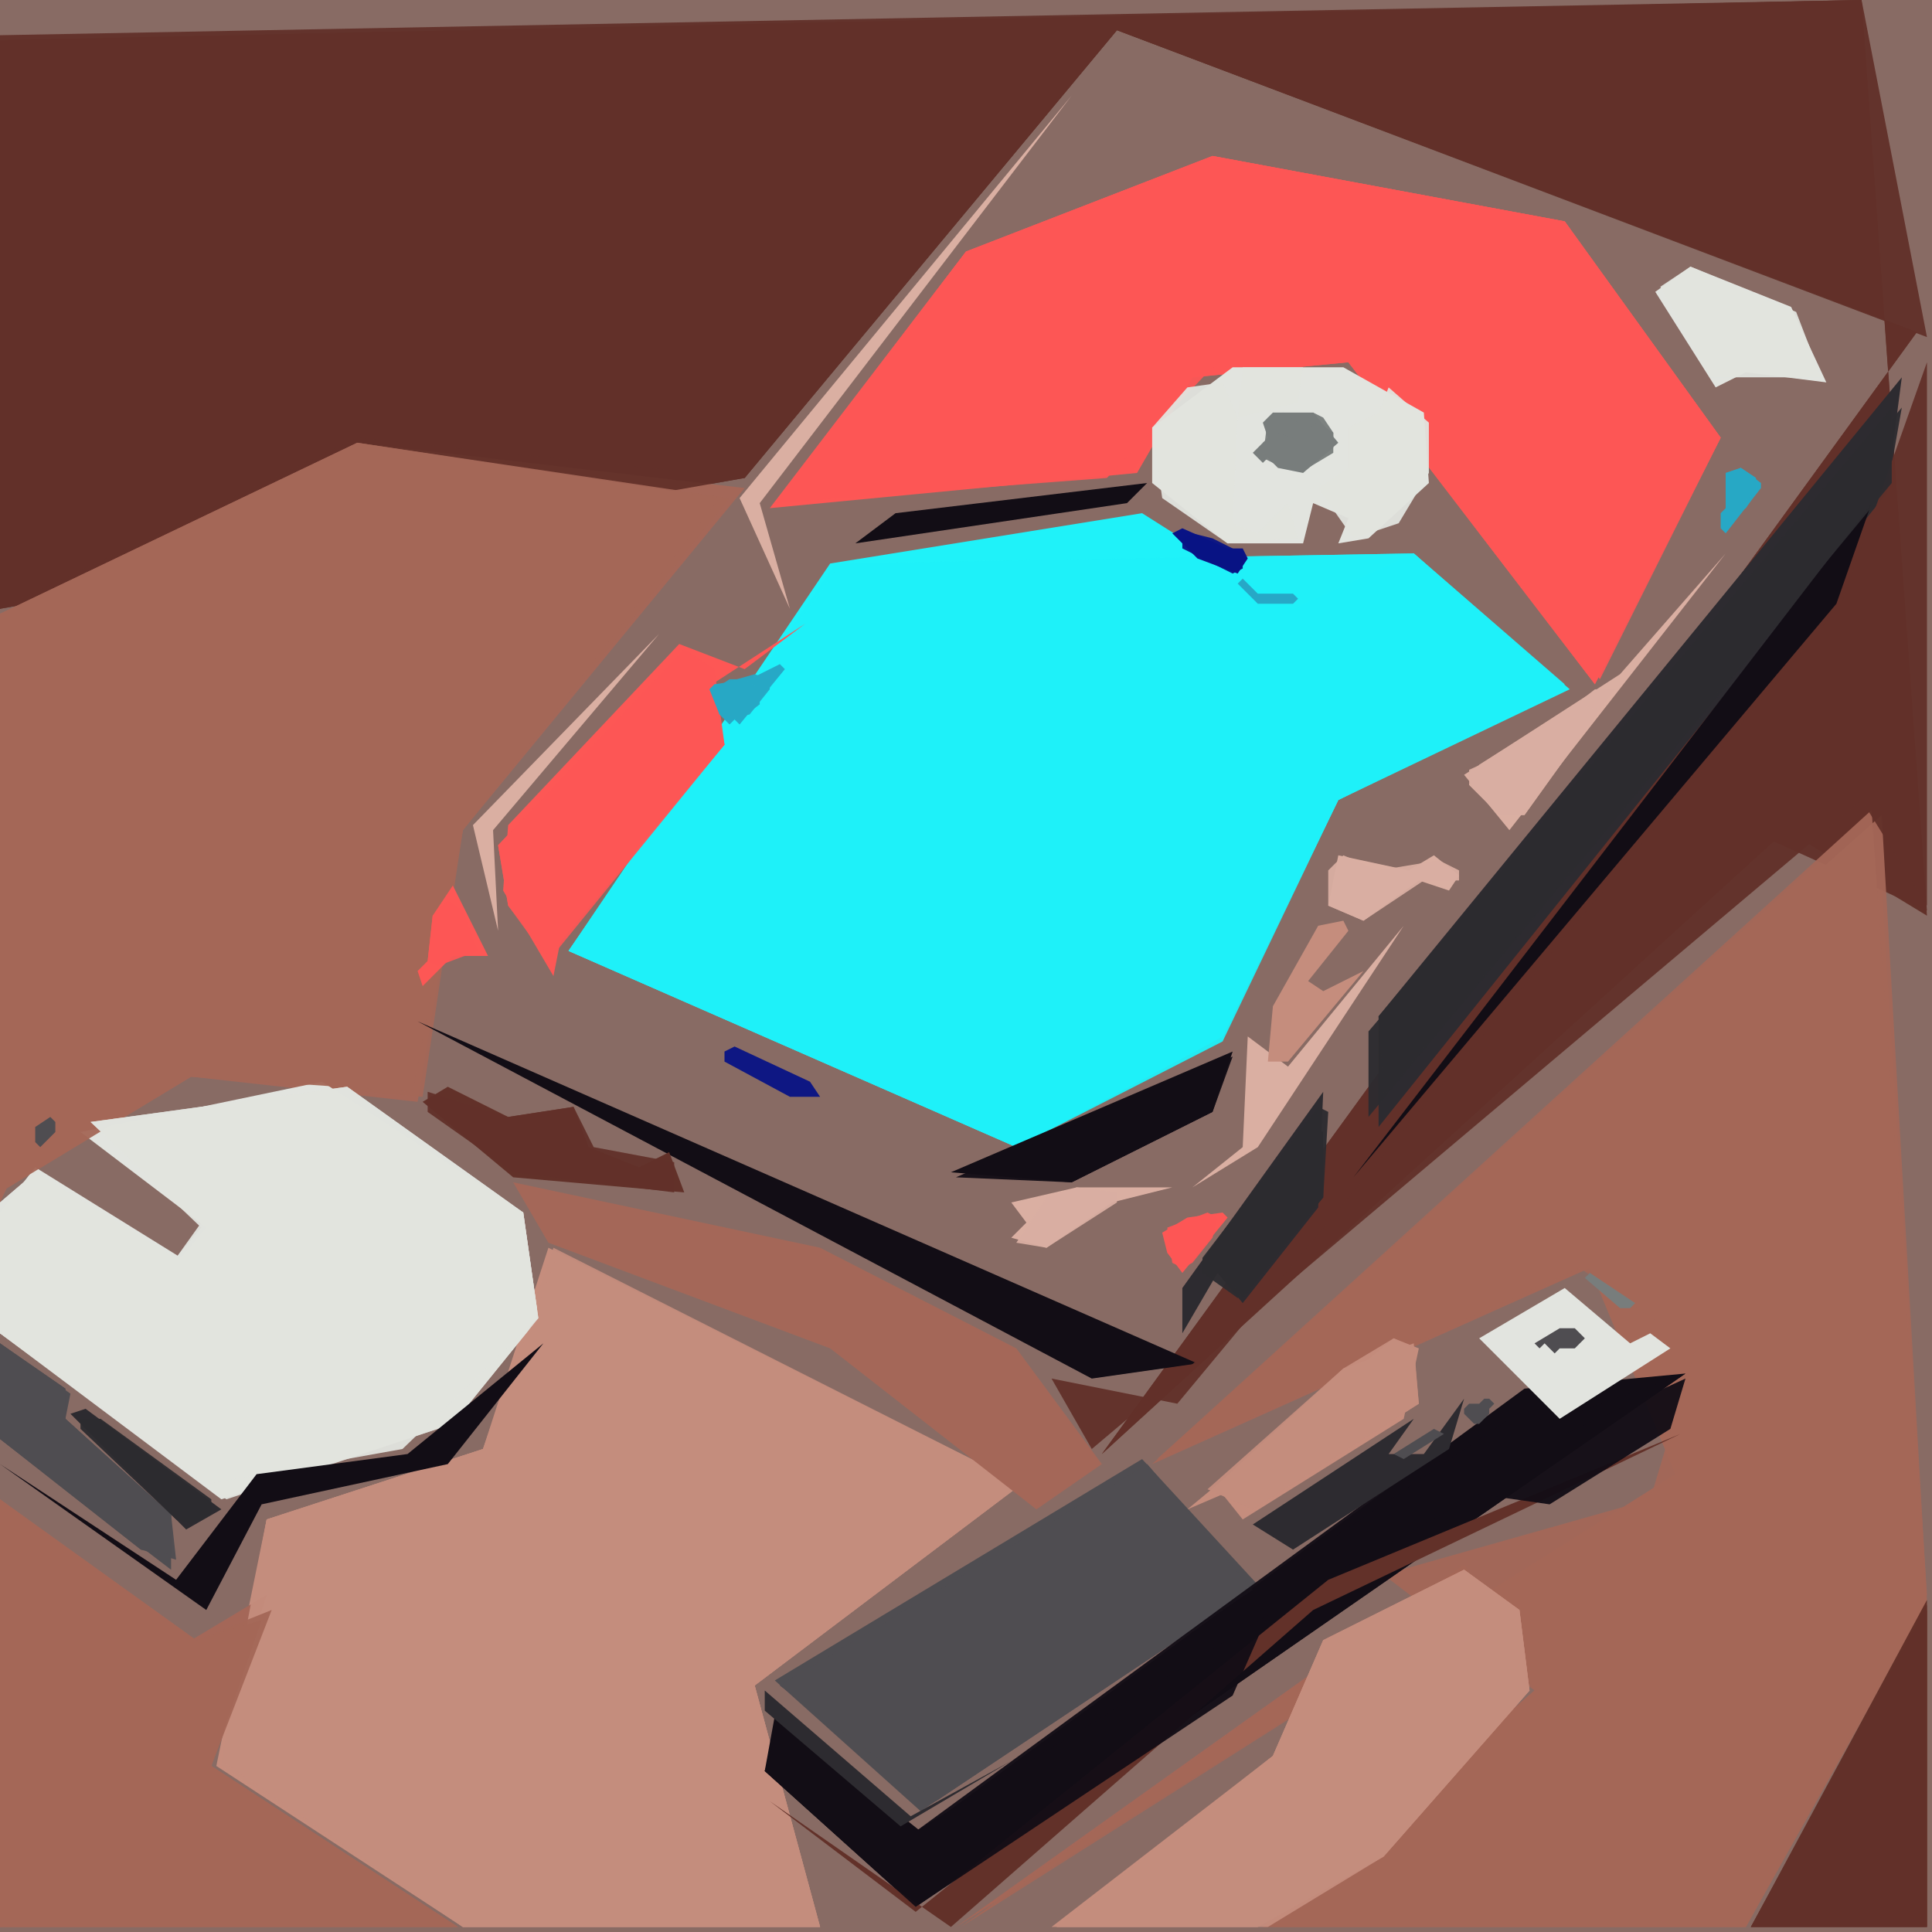 <svg xmlns="http://www.w3.org/2000/svg" width="768" height="768" viewBox="0 0 384 384">
<rect width="384" height="384" fill="#886b64"/>
<polygon points="0.0,8.0 0.0,121.0 148.0,95.0 222.0,6.0 381.0,66.0 219.0,289.0 355.0,165.0 383.0,182.0 370.0,0.0" fill="#623129" />
<polygon points="312.0,137.0 281.0,110.0 257.0,121.0 227.0,102.0 165.0,112.0 113.0,189.0 202.0,228.0 243.0,206.0 266.0,159.0" fill="#1ff2f9" />
<polygon points="148.0,97.0 71.0,88.0 0.0,122.0 0.0,239.0 8.0,222.0 38.0,214.0 83.0,219.0 92.0,165.0" fill="#a46758" />
<polygon points="373.0,161.0 229.0,291.0 316.0,252.0 333.0,293.0 190.0,383.0 291.0,311.0 305.0,336.0 251.0,383.0 347.0,383.0 383.0,317.0" fill="#a46758" />
<polygon points="109.0,248.0 96.0,288.0 53.0,302.0 43.0,351.0 92.0,383.0 163.0,383.0 150.0,335.0 203.0,295.0" fill="#c58d7d" />
<polygon points="0.0,8.0 0.0,121.0 148.0,95.0 222.0,6.0 381.0,66.0 219.0,289.0 352.0,167.0 383.0,181.0 370.0,0.0" fill="#623129" opacity="0.95" />
<polygon points="153.0,101.0 226.0,94.0 237.0,75.0 268.0,72.0 317.0,136.0 342.0,87.0 311.0,44.0 241.0,31.0 192.0,50.0" fill="#fd5755" />
<polygon points="311.0,136.0 281.0,110.0 166.0,112.0 113.0,189.0 202.0,228.0 243.0,207.0 266.0,159.0" fill="#1ff2f9" opacity="0.95" />
<polygon points="0.0,7.0 0.0,121.0 71.0,87.0 148.0,95.0 222.0,6.0 383.0,67.0 370.0,0.0" fill="#623129" opacity="0.95" />
<polygon points="145.0,99.0 71.0,88.0 0.0,122.0 0.0,237.0 38.0,214.0 84.0,218.0 92.0,165.0" fill="#a46758" opacity="0.95" />
<polygon points="374.0,162.0 230.0,290.0 316.0,252.0 333.0,293.0 191.0,383.0 291.0,311.0 305.0,336.0 251.0,383.0 347.0,383.0 383.0,318.0" fill="#a46758" opacity="0.95" />
<polygon points="110.0,248.0 96.0,288.0 53.0,302.0 44.0,351.0 92.0,383.0 163.0,383.0 150.0,335.0 203.0,295.0" fill="#c58d7d" opacity="0.95" />
<polygon points="311.0,137.0 281.0,110.0 167.0,112.0 113.0,189.0 202.0,228.0 243.0,206.0 266.0,159.0" fill="#1ff2f9" opacity="0.95" />
<polygon points="0.0,241.0 0.0,265.0 44.0,298.0 90.0,283.0 107.0,262.0 104.0,241.0 64.0,215.0 16.0,225.0 41.0,244.0 36.0,250.0 7.0,232.0" fill="#e2e4df" />
<polygon points="227.0,290.0 154.0,334.0 183.0,360.0 250.0,315.0" fill="#4f4d51" />
<polygon points="143.0,99.0 71.0,88.0 0.0,122.0 0.0,237.0 38.0,214.0 82.0,217.0 92.0,165.0" fill="#a46758" opacity="0.95" />
<polygon points="0.0,298.0 0.0,383.0 91.0,383.0 42.0,351.0 53.0,317.0 38.0,326.0" fill="#a46758" />
<polygon points="154.0,100.0 225.0,94.0 237.0,75.0 268.0,72.0 317.0,136.0 342.0,87.0 311.0,44.0 241.0,31.0 192.0,50.0" fill="#fd5755" opacity="0.95" />
<polygon points="111.0,249.0 96.0,288.0 53.0,302.0 44.0,350.0 92.0,383.0 163.0,383.0 150.0,335.0 203.0,295.0" fill="#c58d7d" opacity="0.95" />
<polygon points="372.0,161.0 230.0,290.0 314.0,252.0 337.0,268.0 328.0,298.0 275.0,313.0 305.0,336.0 253.0,383.0 347.0,383.0 383.0,319.0" fill="#a46758" opacity="0.95" />
<polygon points="378.0,75.0 274.0,202.0 274.0,224.0 375.0,98.0" fill="#2d2b30" />
<polygon points="83.0,203.0 217.0,274.0 238.0,271.0" fill="#120d15" />
<polygon points="302.0,320.0 291.0,312.0 263.0,326.0 253.0,349.0 209.0,383.0 250.0,383.0 275.0,369.0 304.0,336.0" fill="#c58d7d" />
<polygon points="335.0,273.0 303.0,276.0 183.0,364.0 154.0,341.0 152.0,352.0 182.0,379.0" fill="#120d15" />
<polygon points="154.0,100.0 220.0,95.0 241.0,73.0 268.0,72.0 318.0,135.0 342.0,87.0 311.0,44.0 241.0,31.0 192.0,50.0" fill="#fd5755" opacity="0.95" />
<polygon points="0.0,239.0 0.0,265.0 45.0,298.0 90.0,283.0 107.0,262.0 104.0,241.0 69.0,216.0 18.0,223.0 40.0,243.0 35.0,250.0 7.0,233.0" fill="#e2e4df" opacity="0.95" />
<polygon points="228.0,291.0 155.0,335.0 186.0,358.0 249.0,316.0" fill="#4f4d51" opacity="0.95" />
<polygon points="102.0,235.0 109.0,247.0 165.0,268.0 206.0,300.0 219.0,291.0 202.0,268.0 163.0,248.0" fill="#a46758" />
<polygon points="0.0,298.0 0.0,383.0 91.0,383.0 42.0,351.0 54.0,320.0 39.0,326.0" fill="#a46758" opacity="0.95" />
<polygon points="0.0,239.0 0.0,265.0 41.0,295.0 80.0,288.0 107.0,262.0 104.0,241.0 69.0,216.0 18.0,223.0 40.0,244.0 35.0,250.0 7.0,233.0" fill="#e2e4df" opacity="0.95" />
<polygon points="383.0,318.0 348.0,383.0 383.0,383.0" fill="#623129" />
<polygon points="378.0,81.0 272.0,205.0 272.0,222.0 375.0,98.0" fill="#2d2b30" opacity="0.95" />
<polygon points="228.0,291.0 155.0,335.0 186.0,358.0 249.0,316.0" fill="#4f4d51" opacity="0.95" />
<polygon points="229.0,85.0 229.0,96.0 244.0,108.0 259.0,108.0 261.0,100.0 268.0,103.0 266.0,108.0 272.0,107.0 284.0,96.0 283.0,82.0 267.0,73.0 245.0,73.0" fill="#e2e4df" />
<polygon points="160.0,124.0 148.0,133.0 135.0,128.0 101.0,164.0 100.0,177.0 110.0,194.0 112.0,184.0 144.0,148.0 140.0,137.0" fill="#fd5755" />
<polygon points="0.0,298.0 0.0,383.0 91.0,383.0 42.0,351.0 52.0,322.0 39.0,326.0" fill="#a46758" opacity="0.95" />
<polygon points="335.0,273.0 279.0,293.0 182.0,364.0 155.0,342.0 152.0,352.0 182.0,379.0" fill="#120d15" opacity="0.95" />
<polygon points="302.0,320.0 291.0,312.0 263.0,326.0 253.0,349.0 210.0,383.0 250.0,383.0 275.0,369.0 304.0,336.0" fill="#c58d7d" opacity="0.95" />
<polygon points="372.0,100.0 269.0,234.0 365.0,120.0" fill="#120d15" />
<polygon points="383.0,72.0 366.0,120.0 234.0,279.0 209.0,274.0 217.0,288.0 370.0,159.0 383.0,180.0" fill="#623129" opacity="0.95" />
<polygon points="376.0,81.0 274.0,202.0 275.0,218.0 376.0,96.0" fill="#2d2b30" opacity="0.95" />
<polygon points="334.0,285.0 264.0,314.0 182.0,380.0 153.0,358.0 189.0,383.0 261.0,320.0" fill="#623129" />
<polygon points="245.0,209.0 189.0,233.0 213.0,235.0 241.0,221.0" fill="#120d15" />
<polygon points="302.0,320.0 291.0,312.0 263.0,326.0 253.0,349.0 210.0,383.0 252.0,383.0 275.0,369.0 304.0,336.0" fill="#c58d7d" opacity="0.95" />
<polygon points="136.0,129.0 99.0,168.0 101.0,180.0 109.0,191.0 144.0,148.0 142.0,133.0" fill="#fd5755" opacity="0.95" />
<polygon points="282.0,268.0 277.0,266.0 236.0,300.0 243.0,297.0 247.0,302.0 279.0,282.0" fill="#c58d7d" />
<polygon points="383.0,319.0 348.0,383.0 383.0,383.0" fill="#623129" opacity="0.95" />
<polygon points="332.0,268.0 328.0,265.0 324.0,267.0 311.0,256.0 294.0,266.0 310.0,282.0" fill="#e2e4df" />
<polygon points="0.0,267.0 0.0,286.0 34.0,312.0 34.0,301.0 13.0,282.0 14.0,277.0" fill="#4f4d51" />
<polygon points="108.0,267.0 81.0,289.0 51.0,293.0 35.0,314.0 0.0,291.0 41.0,320.0 52.0,299.0 89.0,291.0" fill="#120d15" />
<polygon points="329.0,58.0 341.0,77.0 347.0,74.0 363.0,76.0 356.0,61.0 336.0,53.0" fill="#e2e4df" />
<polygon points="263.0,217.0 235.0,256.0 235.0,265.0 242.0,253.0 247.0,259.0 262.0,240.0" fill="#2d2b30" />
<polygon points="136.0,129.0 99.0,168.0 101.0,180.0 109.0,190.0 144.0,148.0 141.0,133.0" fill="#fd5755" opacity="0.95" />
<polygon points="213.0,19.0 147.0,99.0 157.0,121.0 151.0,100.0" fill="#daafa2" />
<polygon points="343.0,110.0 322.0,134.0 291.0,154.0 300.0,165.0" fill="#daafa2" />
<polygon points="383.0,320.0 348.0,383.0 383.0,383.0" fill="#623129" opacity="0.95" />
<polygon points="252.0,321.0 182.0,364.0 156.0,343.0 152.0,352.0 182.0,379.0 245.0,337.0" fill="#120d15" opacity="0.95" />
<polygon points="265.0,83.0 268.0,87.0 268.0,93.0 255.0,100.0 251.0,106.0 246.0,105.0 244.0,102.0 249.0,94.0 246.0,86.0 253.0,81.0" fill="#e2e4df" />
<polygon points="228.0,96.0 178.0,102.0 170.0,108.0 224.0,100.0" fill="#120d15" />
<polygon points="84.0,219.0 102.0,234.0 136.0,237.0 133.0,229.0 127.0,232.0 117.0,228.0 114.0,220.0 101.0,222.0 89.0,216.0" fill="#623129" />
<polygon points="245.0,210.0 190.0,234.0 213.0,235.0 241.0,221.0" fill="#120d15" opacity="0.95" />
<polygon points="281.0,267.0 267.0,272.0 240.0,296.0 249.0,300.0 282.0,279.0" fill="#c58d7d" opacity="0.95" />
<polygon points="291.0,278.0 283.0,289.0 276.0,289.0 281.0,282.0 249.0,303.0 257.0,308.0 288.0,288.0" fill="#2d2b30" />
<polygon points="279.0,184.0 256.0,212.0 248.0,206.0 247.0,228.0 237.0,236.0 250.0,228.0" fill="#daafa2" />
<polygon points="131.0,126.0 94.0,164.0 99.0,185.0 98.0,165.0" fill="#daafa2" />
<polygon points="330.0,57.0 340.0,75.0 362.0,75.0 357.0,62.0 336.0,53.0" fill="#e2e4df" opacity="0.95" />
<polygon points="335.0,274.0 311.0,285.0 303.0,280.0 257.0,311.0 261.0,315.0 294.0,297.0 308.0,299.0 332.0,284.0" fill="#120d15" opacity="0.95" />
<polygon points="0.0,267.0 0.0,286.0 28.0,308.0 35.0,310.0 34.0,301.0 13.0,282.0 13.0,276.0" fill="#4f4d51" opacity="0.95" />
<polygon points="14.0,281.0 37.0,304.0 44.0,300.0 17.0,280.0" fill="#2d2b30" />
<polygon points="262.0,220.0 239.0,250.0 239.0,253.0 246.0,258.0 263.0,238.0 264.0,221.0" fill="#2d2b30" opacity="0.95" />
<polygon points="281.0,268.0 277.0,266.0 267.0,272.0 241.0,296.0 249.0,300.0 282.0,279.0" fill="#c58d7d" opacity="0.95" />
<polygon points="267.0,183.0 262.0,184.0 253.0,200.0 252.0,211.0 256.0,211.0 271.0,193.0 263.0,197.0 260.0,195.0 268.0,185.0" fill="#c58d7d" />
<polygon points="233.0,236.0 214.0,236.0 201.0,239.0 204.0,243.0 201.0,246.0 208.0,248.0 221.0,239.0" fill="#daafa2" />
<polygon points="276.0,77.0 274.0,82.0 268.0,85.0 268.0,93.0 262.0,97.0 269.0,107.0 278.0,104.0 284.0,94.0 284.0,84.0" fill="#e2e4df" opacity="0.95" />
<polygon points="264.0,180.0 271.0,183.0 282.0,175.0 288.0,177.0 290.0,174.0 285.0,170.0 280.0,173.0 266.0,170.0" fill="#daafa2" />
<polygon points="85.0,217.0 85.0,221.0 102.0,233.0 134.0,237.0 134.0,231.0 118.0,228.0 114.0,220.0 101.0,222.0" fill="#623129" opacity="0.95" />
<polygon points="0.0,267.0 0.0,286.0 28.0,308.0 34.0,309.0 34.0,301.0 13.0,282.0 13.0,276.0" fill="#4f4d51" opacity="0.95" />
<polygon points="236.0,77.0 229.0,85.0 231.0,99.0 244.0,108.0 258.0,107.0 256.0,100.0 250.0,106.0 245.0,104.0 246.0,83.0 258.0,80.0 259.0,73.0 247.0,73.0 246.0,83.0 243.0,76.0" fill="#e2e4df" opacity="0.95" />
<polygon points="260.0,223.0 240.0,249.0 247.0,258.0 263.0,238.0 263.0,225.0" fill="#2d2b30" opacity="0.95" />
<polygon points="152.0,336.0 152.0,340.0 179.0,363.0 201.0,350.0 181.0,361.0" fill="#2d2b30" />
<polygon points="321.0,137.0 317.0,137.0 303.0,148.0 292.0,153.0 292.0,156.0 298.0,162.0 303.0,162.0" fill="#daafa2" opacity="0.95" />
<polygon points="249.0,90.0 251.0,92.0 252.0,91.0 254.0,93.0 259.0,94.0 266.0,88.0 261.0,82.0 253.0,82.0 251.0,84.0 252.0,87.0" fill="#787d7c" />
<polygon points="90.0,176.0 86.0,182.0 85.0,191.0 83.0,193.0 84.0,196.0 90.0,190.0 97.0,190.0" fill="#fd5755" />
<polygon points="243.0,241.0 236.0,242.0 231.0,245.0 232.0,249.0 235.0,253.0 244.0,242.0" fill="#fd5755" />
<polygon points="318.0,141.0 313.0,140.0 294.0,152.0 292.0,156.0 298.0,162.0 303.0,162.0" fill="#daafa2" opacity="0.95" />
<polygon points="264.0,180.0 271.0,183.0 283.0,175.0 290.0,175.0 290.0,173.0 286.0,171.0 274.0,173.0 267.0,170.0 264.0,173.0" fill="#daafa2" opacity="0.95" />
<polygon points="156.0,133.0 155.0,132.0 149.0,135.0 142.0,136.0 141.0,137.0 143.0,142.0 145.0,144.0 146.0,143.0 147.0,144.0" fill="#27a8c6" />
<polygon points="222.0,237.0 214.0,236.0 208.0,238.0 202.0,247.0 208.0,248.0 222.0,239.0" fill="#daafa2" opacity="0.95" />
<polygon points="16.0,282.0 16.0,284.0 35.0,302.0 38.0,303.0 42.0,301.0 42.0,298.0 20.0,282.0" fill="#2d2b30" opacity="0.95" />
<polygon points="233.0,106.0 238.0,111.0 246.0,114.0 248.0,111.0 247.0,109.0 244.0,109.0 235.0,105.0" fill="#091385" />
<polygon points="346.0,93.0 343.0,94.0 343.0,101.0 342.0,102.0 342.0,105.0 343.0,106.0 350.0,97.0 350.0,96.0" fill="#27a8c6" />
<polygon points="252.0,83.0 251.0,91.0 255.0,93.0 260.0,93.0 265.0,90.0 265.0,86.0 263.0,83.0 261.0,82.0 258.0,84.0 255.0,82.0" fill="#787d7c" opacity="0.95" />
<polygon points="89.0,179.0 86.0,182.0 85.0,191.0 87.0,192.0 95.0,189.0 92.0,181.0" fill="#fd5755" opacity="0.95" />
<polygon points="144.0,209.0 144.0,211.0 157.0,218.0 163.0,218.0 161.0,215.0 146.0,208.0" fill="#091385" opacity="0.95" />
<polygon points="242.0,242.0 240.0,241.0 232.0,244.0 233.0,251.0 235.0,252.0 237.0,251.0 241.0,246.0" fill="#fd5755" opacity="0.95" />
<polygon points="315.0,254.0 322.0,260.0 324.0,260.0 325.0,259.0 316.0,253.0" fill="#787d7c" />
<polygon points="153.0,135.0 150.0,134.0 143.0,136.0 142.0,137.0 143.0,142.0 145.0,143.0 149.0,142.0 153.0,137.0" fill="#27a8c6" opacity="0.95" />
<polygon points="235.0,107.0 235.0,109.0 245.0,114.0 247.0,113.0 247.0,110.0 241.0,107.0 237.0,106.0" fill="#091385" opacity="0.95" />
<polygon points="287.0,285.0 285.0,284.0 277.0,289.0 279.0,290.0" fill="#4f4d51" />
<polygon points="265.0,86.0 262.0,84.0 257.0,87.0 254.0,86.0 251.0,88.0 251.0,90.0 255.0,93.0 258.0,92.0 260.0,93.0 265.0,89.0" fill="#787d7c" opacity="0.95" />
<polygon points="315.0,266.0 313.0,264.0 310.0,264.0 305.0,267.0 306.0,268.0 307.0,267.0 309.0,269.0 310.0,268.0 313.0,268.0" fill="#4f4d51" />
<polygon points="346.0,93.0 343.0,94.0 343.0,101.0 345.0,102.0 347.0,101.0 349.0,98.0 349.0,95.0" fill="#27a8c6" opacity="0.95" />
<polygon points="246.0,116.0 250.0,120.0 257.0,120.0 258.0,119.0 257.0,118.0 250.0,118.0 247.0,115.0" fill="#27a8c6" />
<polygon points="145.0,135.0 142.0,137.0 142.0,139.0 144.0,142.0 147.0,143.0 151.0,140.0 151.0,137.0 148.0,135.0" fill="#27a8c6" opacity="0.95" />
<polygon points="10.0,222.0 7.0,224.0 7.0,227.0 8.0,228.0 11.0,225.0 11.0,223.0" fill="#4f4d51" />
<polygon points="346.0,93.0 343.0,95.0 343.0,98.0 346.0,100.0 349.0,98.0 349.0,95.0" fill="#27a8c6" opacity="0.95" />
<polygon points="296.0,278.0 295.0,278.0 294.0,279.0 292.0,279.0 291.0,280.0 291.0,281.0 293.0,283.0 294.0,283.0 296.0,281.0 296.0,280.0 297.0,279.0" fill="#4f4d51" />
</svg>